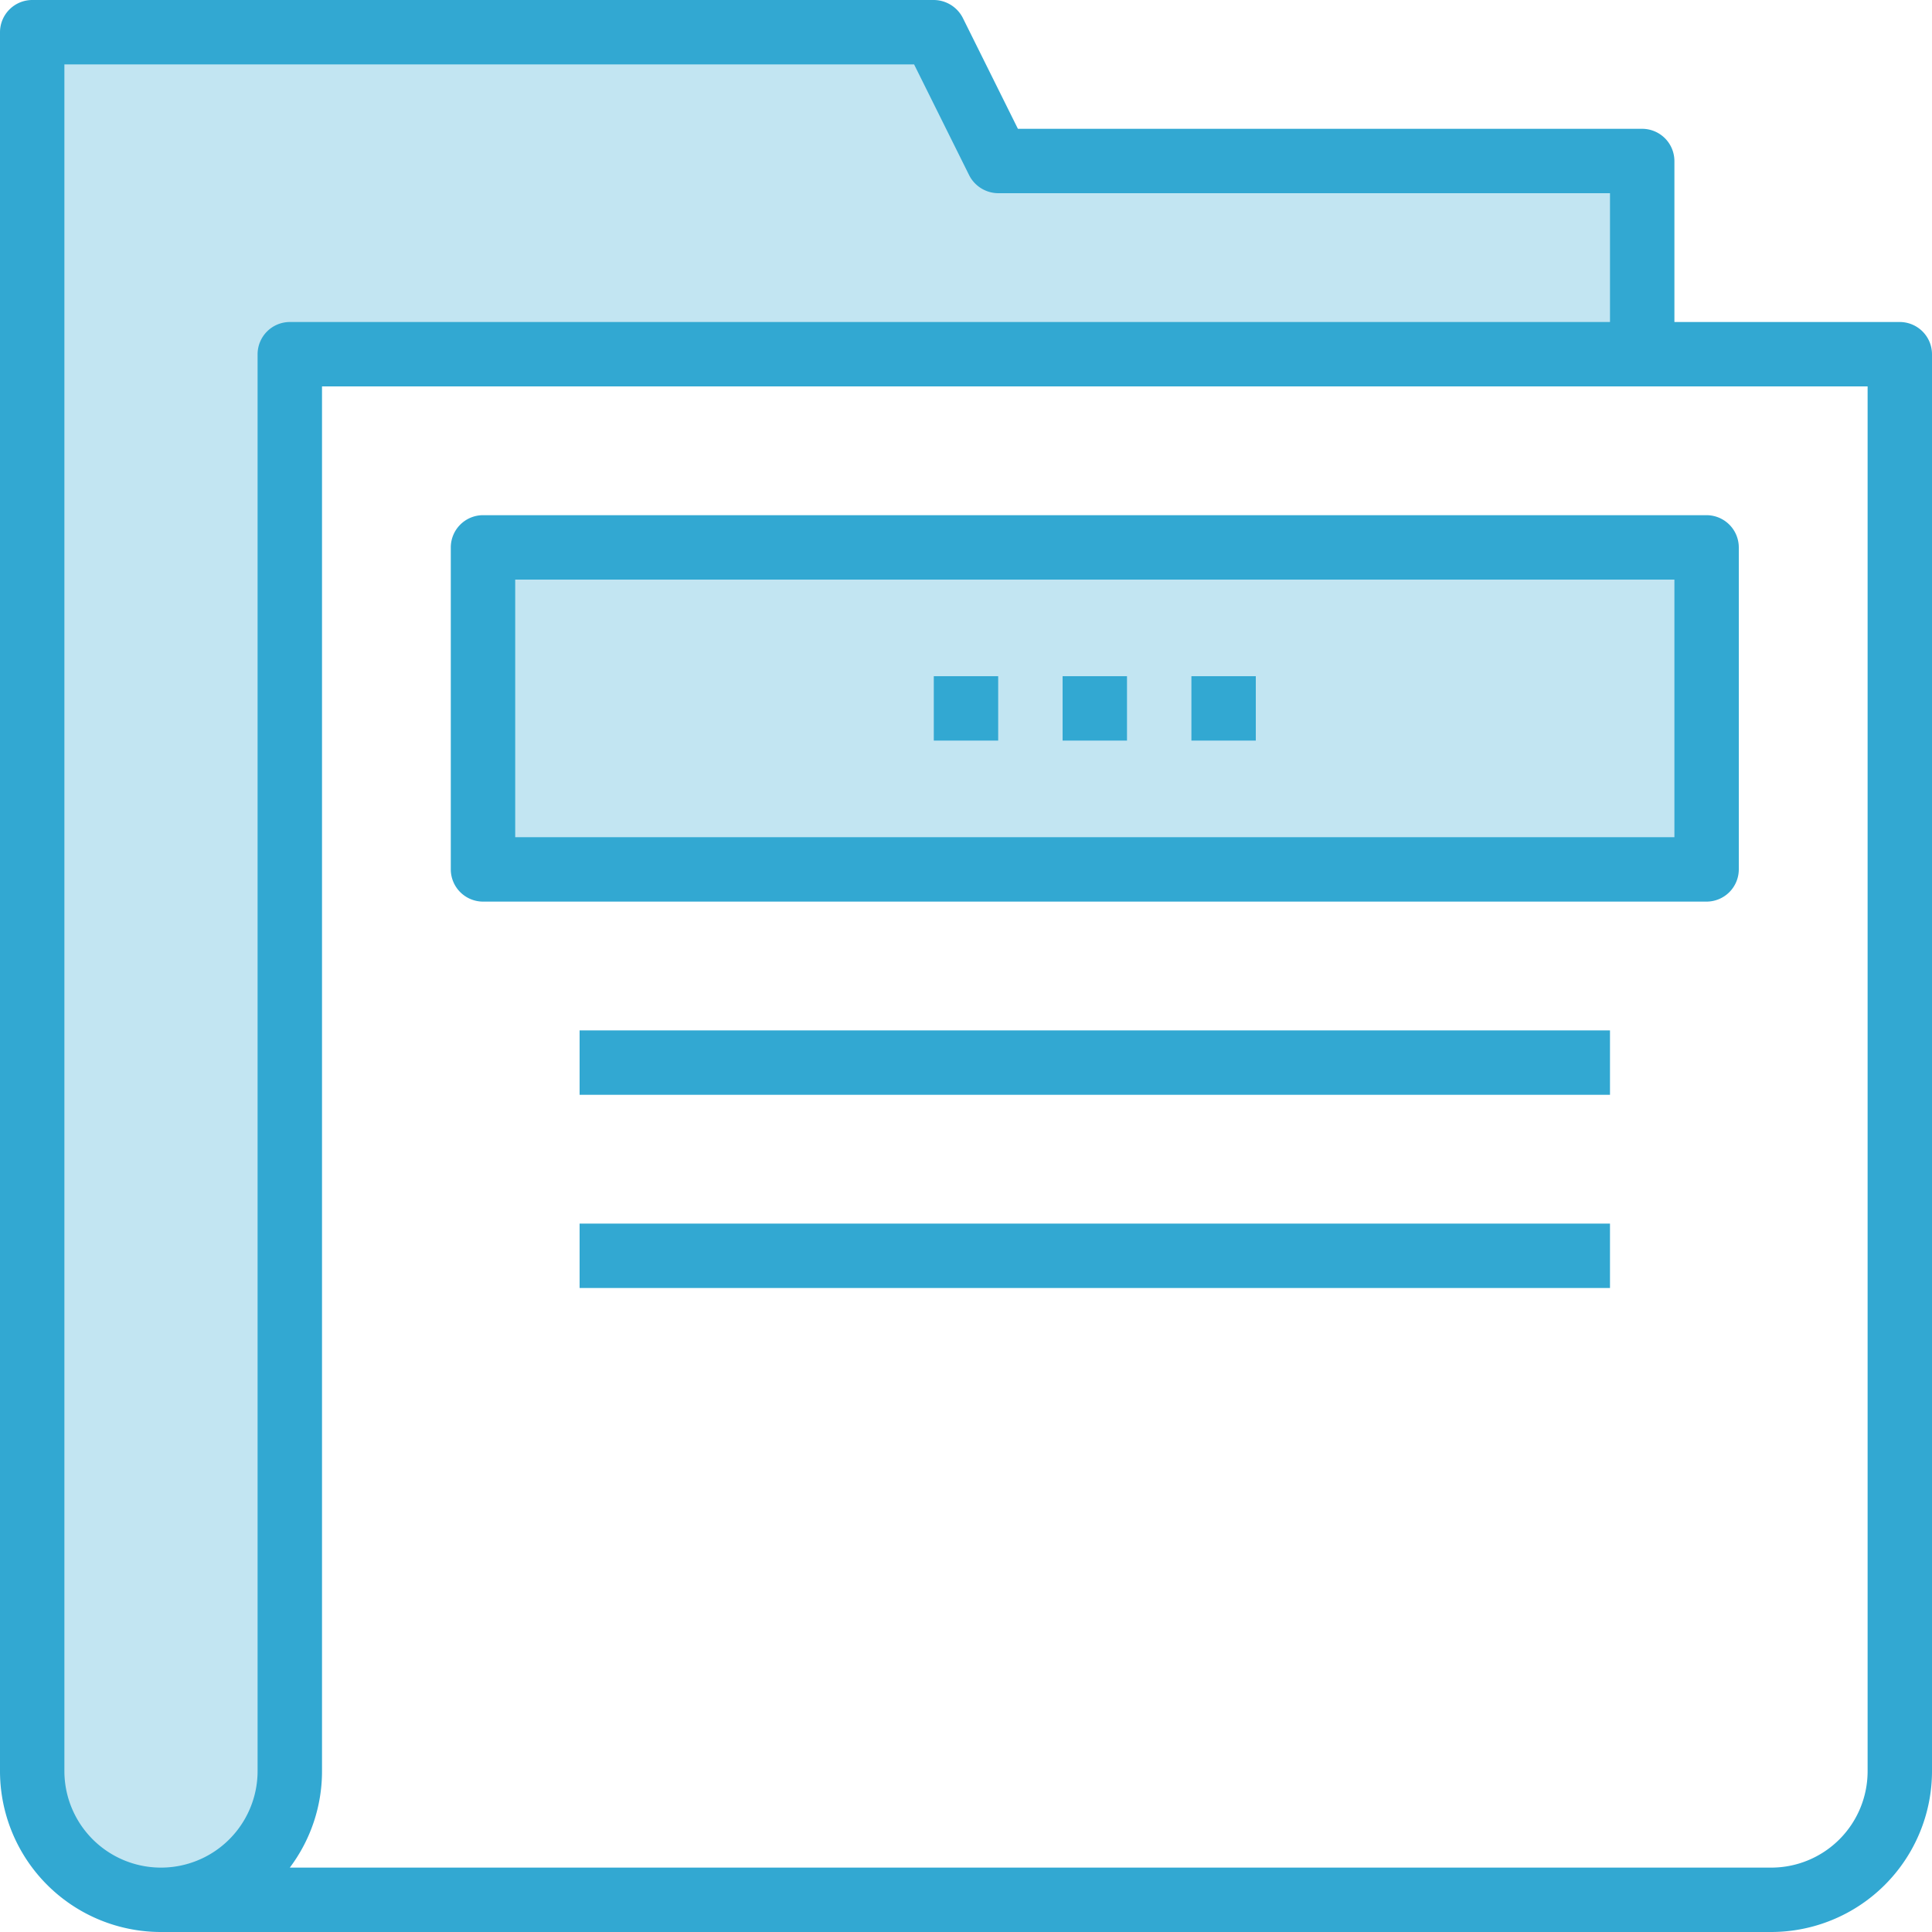 <svg xmlns="http://www.w3.org/2000/svg" xmlns:xlink="http://www.w3.org/1999/xlink" viewBox="0 0 70 70"><defs><style>.a,.d{fill:#32a8d2;}.a{stroke:#707070;}.b{clip-path:url(#a);}.c{opacity:0.3;}</style><clipPath id="a"><rect class="a" width="70" height="70" transform="translate(628 502)"/></clipPath></defs><g class="b" transform="translate(-628 -502)"><g transform="translate(628 502)"><g class="c"><path class="d" d="M10.5,64.167V12.833h49v-7H36.167L33.833,1.167H1.167v63a4.667,4.667,0,0,0,9.333,0Z"/><path class="d" d="M17.5,19.833H61.833V31.5H17.5Z"/></g><path class="d" d="M68.833,11.667H60.667V5.833A1.17,1.17,0,0,0,59.5,4.667H36.881l-2-4.025A1.189,1.189,0,0,0,33.833,0H1.167A1.17,1.17,0,0,0,0,1.167v63A5.832,5.832,0,0,0,5.833,70H64.167A5.832,5.832,0,0,0,70,64.167V12.833A1.17,1.17,0,0,0,68.833,11.667Zm-59.5,1.167V64.167a3.5,3.5,0,1,1-7,0V2.333H33.119l2,4.025A1.189,1.189,0,0,0,36.167,7H58.333v4.667H10.5A1.17,1.17,0,0,0,9.333,12.833ZM67.667,64.167a3.492,3.492,0,0,1-3.5,3.5H10.5a5.8,5.8,0,0,0,1.167-3.5V14h56Z"/><path class="d" d="M17.5,32.667H61.833A1.17,1.17,0,0,0,63,31.5V19.833a1.17,1.17,0,0,0-1.167-1.167H17.5a1.17,1.17,0,0,0-1.167,1.167V31.5A1.17,1.17,0,0,0,17.5,32.667ZM18.667,21h42v9.333h-42Z"/><path class="d" d="M38.5,24.5h2.333v2.333H38.5Z"/><path class="d" d="M43.167,24.5H45.5v2.333H43.167Z"/><path class="d" d="M33.833,24.5h2.333v2.333H33.833Z"/><path class="d" d="M21,37.333H58.333v2.333H21Z"/><path class="d" d="M21,44.333H58.333v2.333H21Z"/></g></g></svg>
